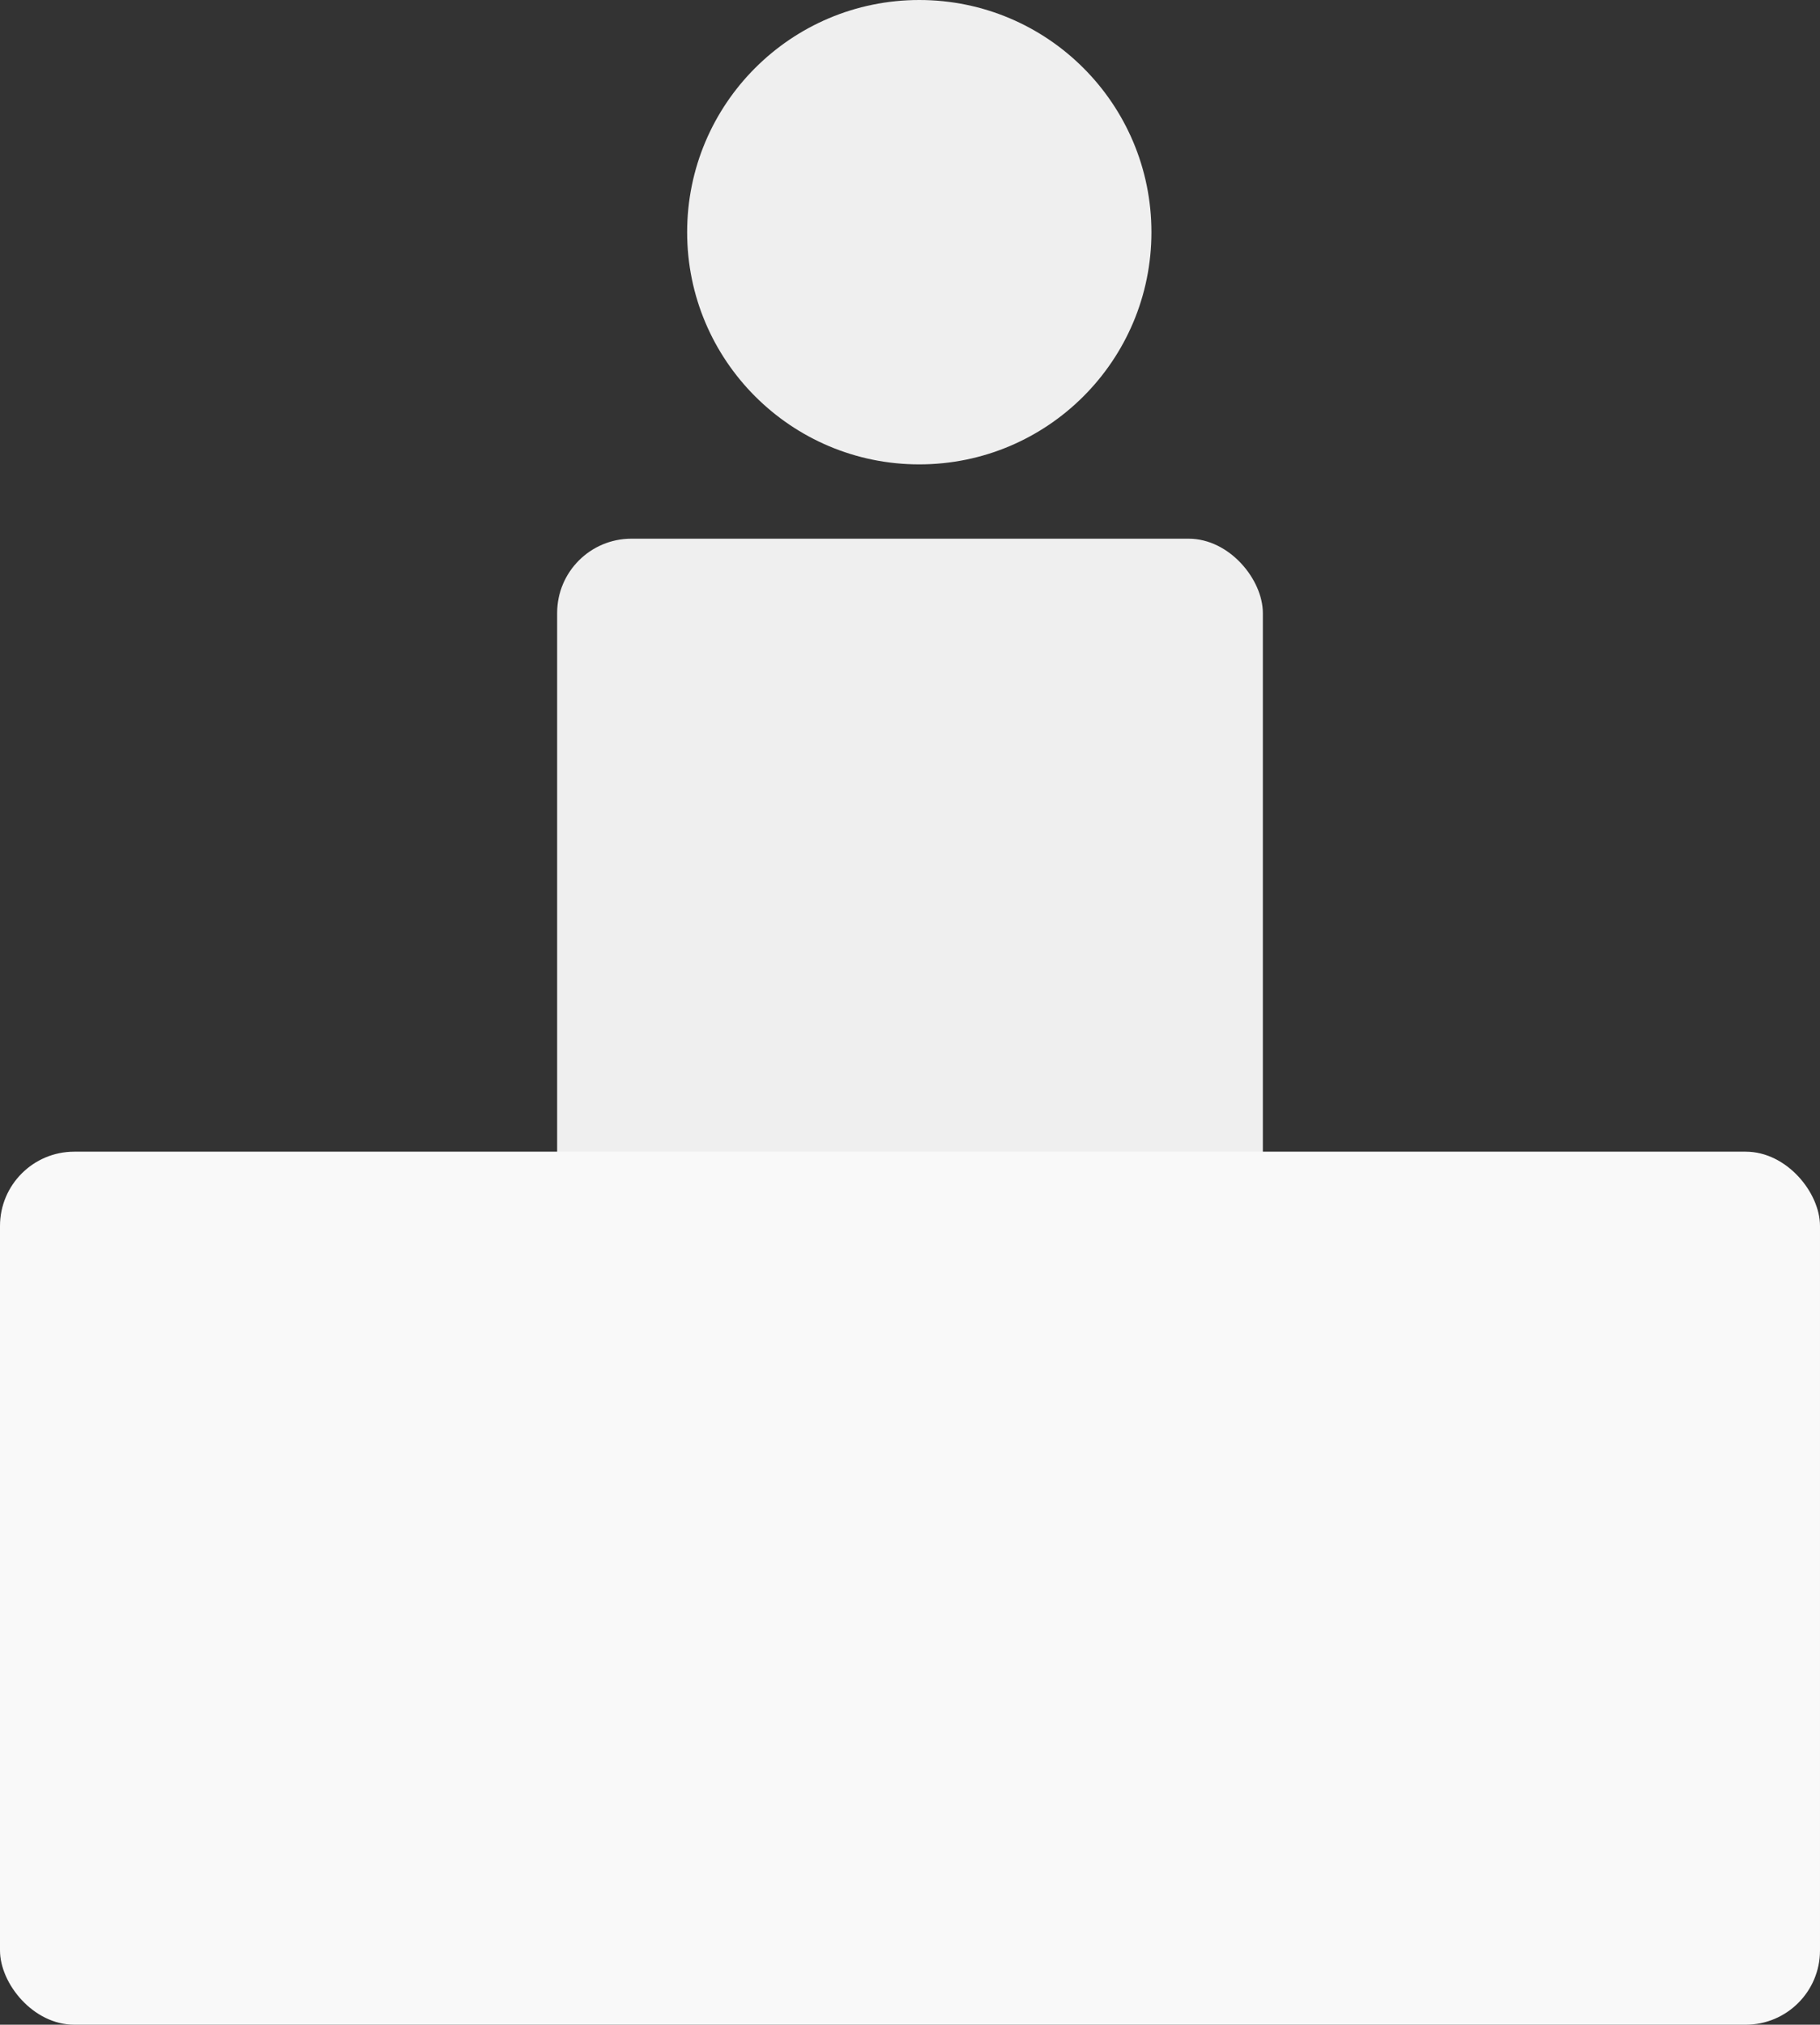 <svg width="98" height="109" viewBox="0 0 98 109" fill="none" xmlns="http://www.w3.org/2000/svg">
<rect x="0" y="0" width="98" height="109" fill="#333333" stroke="none"/>
<rect x="30" y="29" width="38" height="66" rx="4" fill="#EFEFEF"/>
<circle cx="49.5" cy="12.5" r="12.5" fill="#EFEFEF"/>
<rect y="62" width="98" height="47" rx="4" fill="#F9F9F9"/>
</svg>

